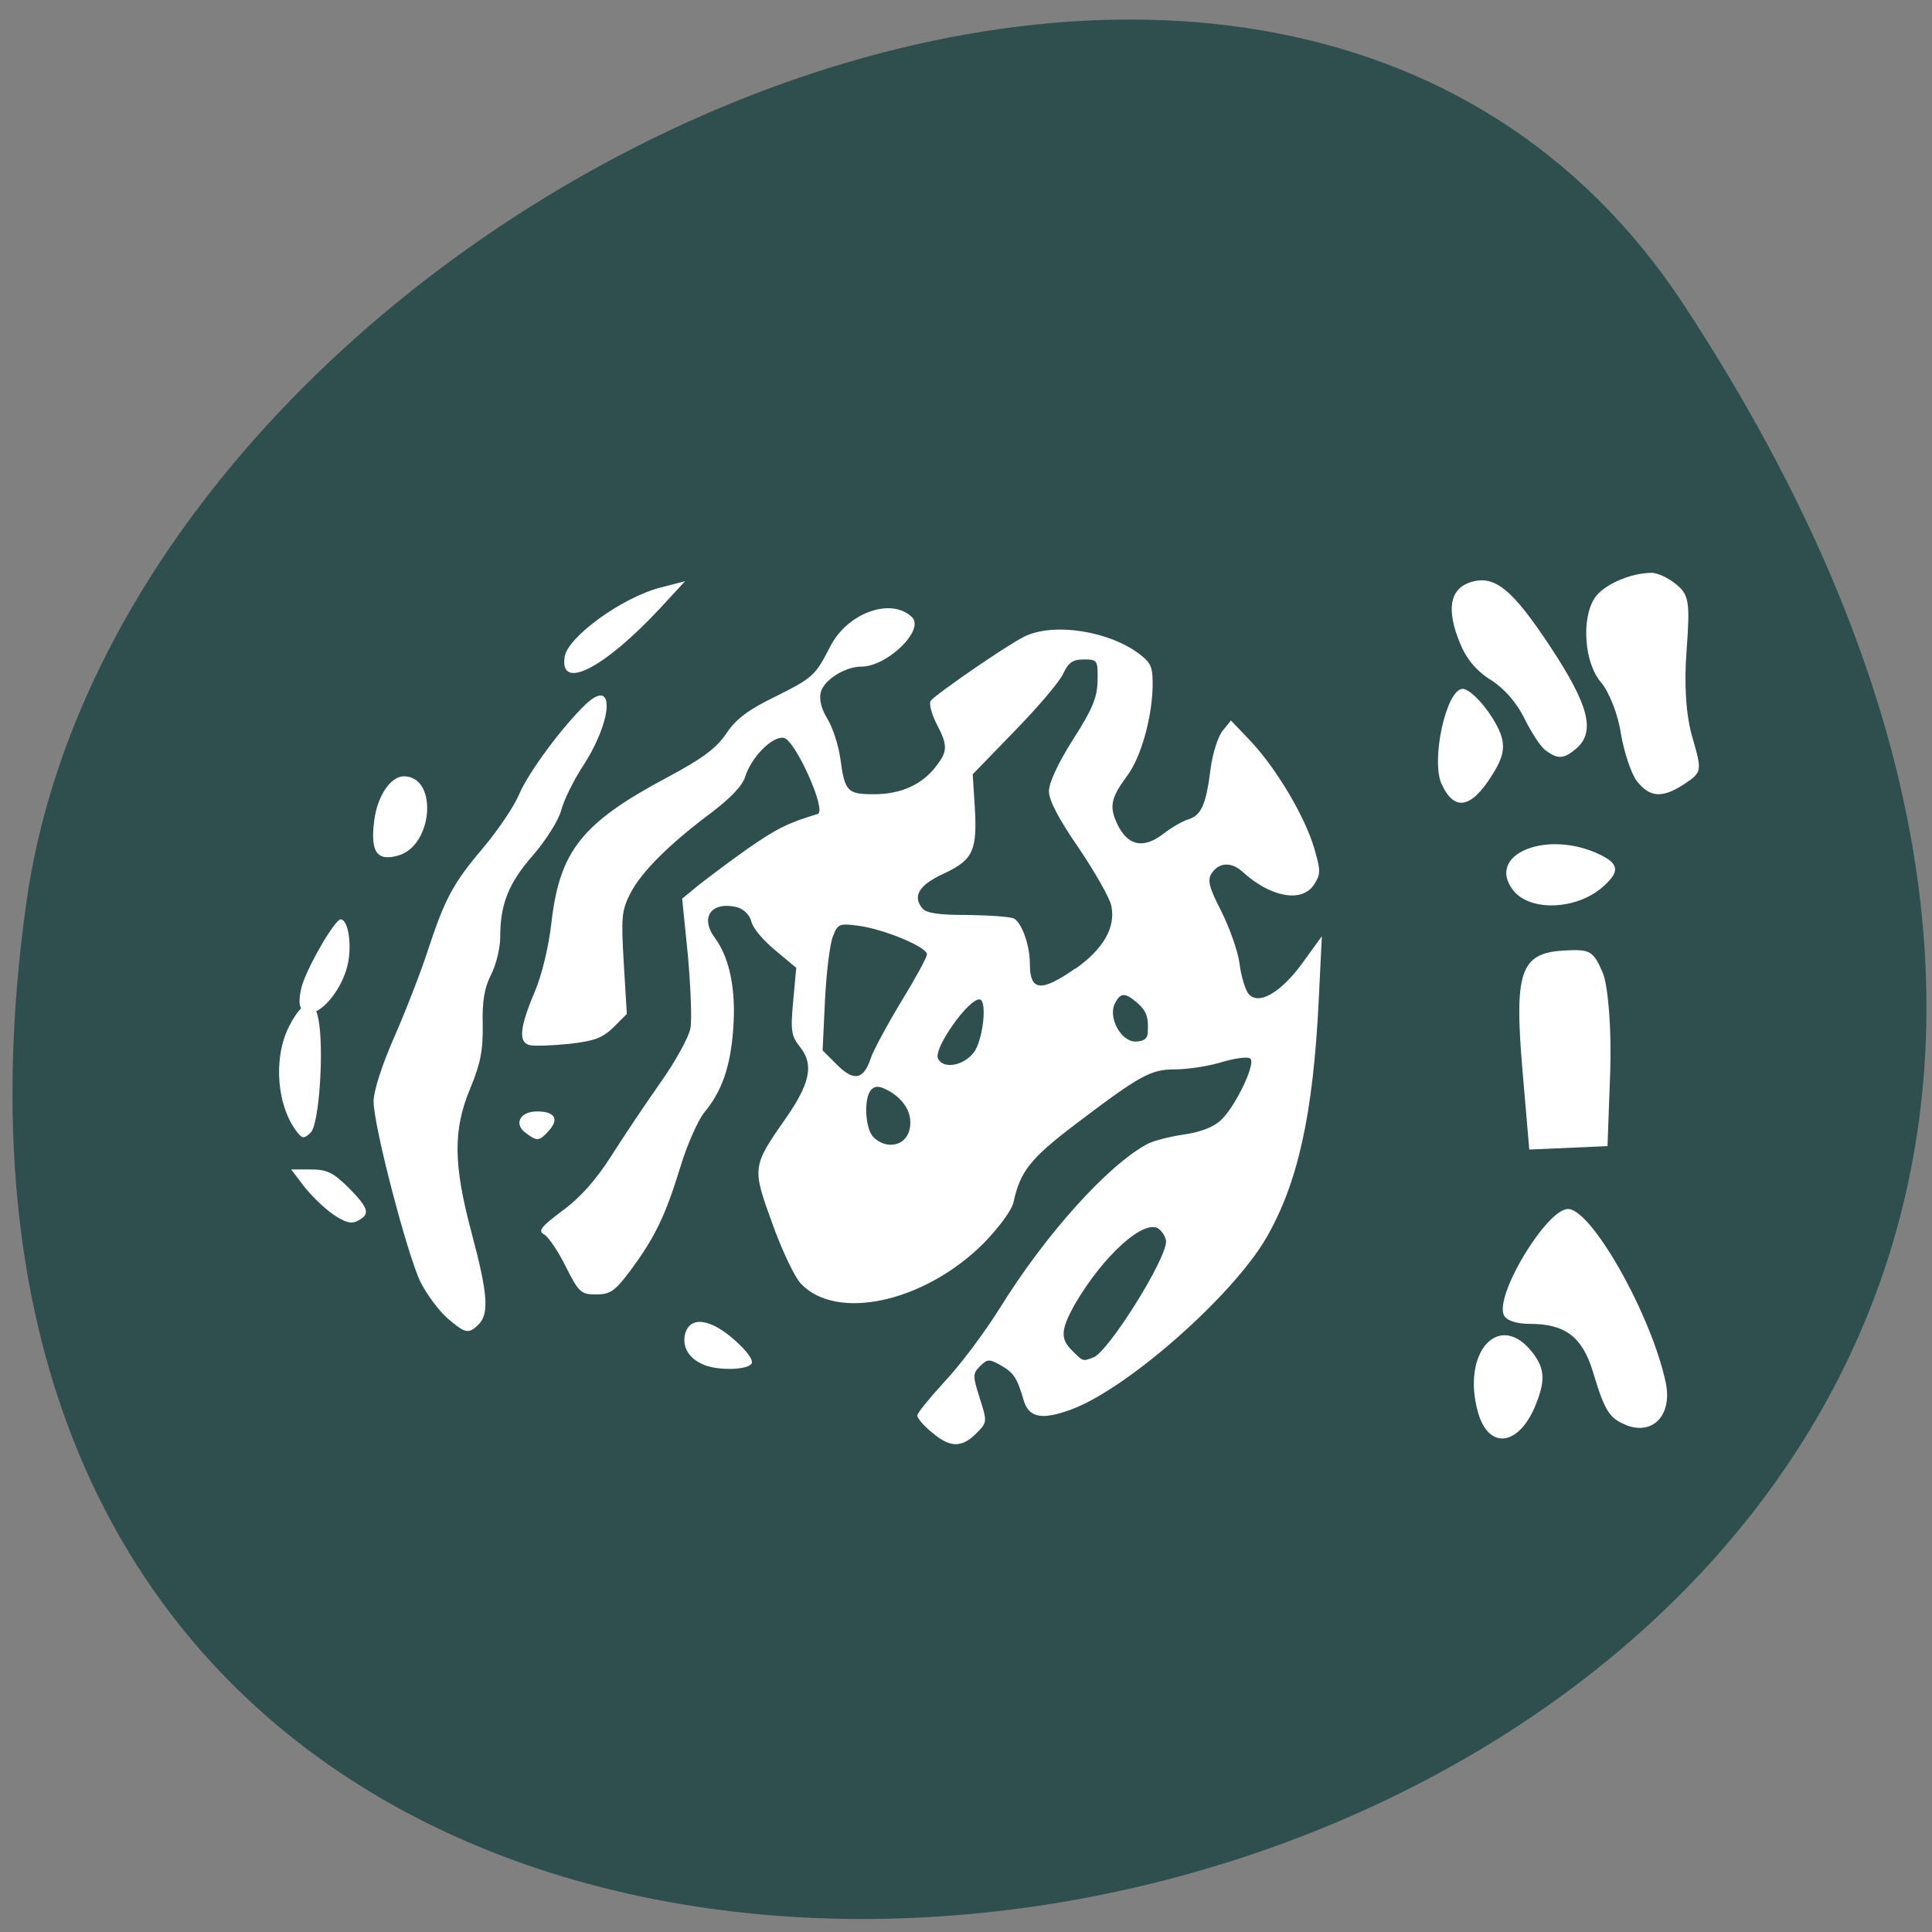 <svg xmlns="http://www.w3.org/2000/svg" viewBox="0 0 22 22"><rect x="0" y="0" width="22" height="22" fill="#808080" stroke="none"/><path d="m 19.18 3.48 c 12.477 19.04 -21.598 26.406 -18.883 6.82 c 1.105 -7.988 14.11 -14.11 18.883 -6.82" fill="#2f4e4e"/><g fill="#fff"><path d="m 17.602 8.547 c -0.059 -0.043 -0.164 -0.207 -0.242 -0.363 c -0.086 -0.18 -0.23 -0.344 -0.383 -0.441 c -0.168 -0.105 -0.281 -0.242 -0.355 -0.426 c -0.152 -0.375 -0.113 -0.605 0.113 -0.684 c 0.281 -0.094 0.48 0.066 0.926 0.742 c 0.434 0.66 0.508 0.957 0.289 1.148 c -0.141 0.121 -0.211 0.125 -0.348 0.023"/><path d="m 18.641 8.898 c -0.066 -0.086 -0.148 -0.332 -0.184 -0.547 c -0.031 -0.211 -0.133 -0.473 -0.227 -0.582 c -0.188 -0.219 -0.227 -0.723 -0.07 -0.961 c 0.098 -0.148 0.406 -0.285 0.648 -0.285 c 0.066 0 0.195 0.059 0.281 0.133 c 0.145 0.117 0.156 0.207 0.117 0.742 c -0.031 0.395 -0.008 0.75 0.066 1 c 0.109 0.379 0.109 0.395 -0.082 0.523 c -0.258 0.172 -0.402 0.164 -0.551 -0.027"/><path d="m 17.336 12.18 c -0.094 -1.105 -0.023 -1.324 0.457 -1.355 c 0.316 -0.02 0.348 0 0.457 0.25 c 0.063 0.148 0.102 0.652 0.086 1.121 l -0.031 0.855 l -0.891 0.039"/><path d="m 16.418 8.934 c -0.129 -0.27 0.051 -1.09 0.238 -1.09 c 0.07 0 0.223 0.148 0.336 0.328 c 0.164 0.262 0.164 0.395 0 0.652 c -0.238 0.383 -0.43 0.418 -0.574 0.109"/><path d="m 18.508 16.223 c -0.184 -0.074 -0.238 -0.164 -0.371 -0.609 c -0.121 -0.391 -0.313 -0.539 -0.719 -0.539 c -0.16 0 -0.277 -0.043 -0.297 -0.109 c -0.086 -0.246 0.496 -1.199 0.734 -1.199 c 0.27 0 0.953 1.215 1.113 1.977 c 0.078 0.371 -0.148 0.609 -0.461 0.48"/><path d="m 16.832 16.09 c -0.199 -0.695 0.246 -1.18 0.625 -0.68 c 0.137 0.18 0.141 0.32 0.023 0.605 c -0.191 0.453 -0.527 0.492 -0.648 0.074"/><path d="m 8.02 15.543 c -0.176 -0.07 -0.254 -0.203 -0.219 -0.352 c 0.055 -0.207 0.285 -0.18 0.566 0.07 c 0.141 0.125 0.215 0.23 0.191 0.266 c -0.043 0.074 -0.375 0.082 -0.539 0.016"/><path d="m 3.793 13.828 c -0.102 -0.07 -0.25 -0.215 -0.332 -0.32 l -0.145 -0.191 h 0.223 c 0.188 0 0.254 0.035 0.43 0.207 c 0.23 0.234 0.25 0.301 0.109 0.375 c -0.074 0.043 -0.145 0.023 -0.285 -0.07"/><path d="m 3.395 12.906 c -0.242 -0.293 -0.289 -0.848 -0.105 -1.215 c 0.156 -0.309 0.289 -0.34 0.336 -0.086 c 0.066 0.344 0.008 1.195 -0.086 1.289 c -0.07 0.07 -0.094 0.074 -0.145 0.012"/><path d="m 3.418 11.457 c -0.016 -0.043 -0.004 -0.156 0.027 -0.254 c 0.082 -0.242 0.371 -0.734 0.434 -0.734 c 0.078 0 0.125 0.246 0.09 0.465 c -0.066 0.402 -0.457 0.773 -0.551 0.523"/><path d="m 4.262 9.34 c 0.035 -0.277 0.188 -0.5 0.336 -0.5 c 0.391 0 0.336 0.789 -0.063 0.902 c -0.246 0.07 -0.32 -0.043 -0.273 -0.402"/><path d="m 10.609 16.309 c -0.09 -0.074 -0.164 -0.16 -0.164 -0.191 c 0 -0.027 0.141 -0.199 0.309 -0.383 c 0.172 -0.18 0.453 -0.555 0.629 -0.836 c 0.523 -0.844 1.23 -1.629 1.68 -1.871 c 0.07 -0.039 0.262 -0.086 0.418 -0.109 c 0.184 -0.027 0.336 -0.082 0.422 -0.164 c 0.164 -0.152 0.398 -0.641 0.336 -0.699 c -0.023 -0.027 -0.172 -0.008 -0.328 0.039 c -0.152 0.047 -0.391 0.082 -0.527 0.082 c -0.281 0 -0.395 0.063 -1.133 0.621 c -0.523 0.398 -0.633 0.539 -0.711 0.895 c -0.02 0.09 -0.168 0.289 -0.344 0.469 c -0.672 0.668 -1.672 0.887 -2.078 0.453 c -0.07 -0.074 -0.215 -0.379 -0.324 -0.684 c -0.23 -0.633 -0.23 -0.648 0.148 -1.188 c 0.281 -0.402 0.328 -0.617 0.172 -0.816 c -0.105 -0.129 -0.113 -0.188 -0.082 -0.527 l 0.035 -0.379 l -0.238 -0.199 c -0.133 -0.109 -0.258 -0.254 -0.273 -0.328 c -0.02 -0.078 -0.086 -0.141 -0.164 -0.164 c -0.293 -0.07 -0.426 0.117 -0.25 0.352 c 0.168 0.227 0.242 0.598 0.207 1.039 c -0.031 0.426 -0.129 0.707 -0.328 0.945 c -0.07 0.086 -0.195 0.363 -0.273 0.621 c -0.172 0.559 -0.289 0.801 -0.566 1.176 c -0.18 0.242 -0.234 0.277 -0.395 0.277 c -0.168 0 -0.195 -0.02 -0.344 -0.316 c -0.086 -0.176 -0.199 -0.34 -0.246 -0.367 c -0.074 -0.039 -0.039 -0.086 0.207 -0.27 c 0.203 -0.148 0.383 -0.352 0.555 -0.621 c 0.141 -0.223 0.395 -0.602 0.566 -0.844 c 0.168 -0.238 0.32 -0.516 0.336 -0.609 c 0.02 -0.094 0.004 -0.465 -0.027 -0.824 l -0.066 -0.656 l 0.18 -0.148 c 0.098 -0.078 0.352 -0.27 0.562 -0.418 c 0.336 -0.234 0.465 -0.297 0.801 -0.398 c 0.109 -0.035 -0.258 -0.848 -0.387 -0.867 c -0.133 -0.02 -0.367 0.219 -0.438 0.441 c -0.031 0.105 -0.172 0.25 -0.395 0.418 c -0.473 0.355 -0.785 0.664 -0.914 0.914 c -0.098 0.191 -0.105 0.273 -0.074 0.793 l 0.035 0.578 l -0.152 0.152 c -0.125 0.121 -0.215 0.156 -0.5 0.188 c -0.191 0.02 -0.395 0.027 -0.449 0.016 c -0.137 -0.027 -0.121 -0.199 0.051 -0.605 c 0.082 -0.191 0.16 -0.516 0.191 -0.789 c 0.094 -0.816 0.344 -1.137 1.32 -1.656 c 0.402 -0.215 0.559 -0.332 0.672 -0.5 c 0.109 -0.164 0.25 -0.27 0.547 -0.414 c 0.438 -0.219 0.465 -0.242 0.633 -0.57 c 0.195 -0.391 0.699 -0.57 0.934 -0.34 c 0.148 0.145 -0.281 0.563 -0.578 0.563 c -0.184 0 -0.426 0.152 -0.461 0.293 c -0.02 0.086 0.008 0.191 0.078 0.305 c 0.059 0.098 0.125 0.301 0.145 0.449 c 0.051 0.375 0.078 0.406 0.383 0.406 c 0.301 0 0.543 -0.105 0.703 -0.313 c 0.137 -0.176 0.141 -0.238 0.008 -0.492 c -0.055 -0.109 -0.086 -0.227 -0.066 -0.258 c 0.051 -0.07 0.848 -0.621 1.063 -0.73 c 0.332 -0.168 0.984 -0.066 1.328 0.207 c 0.125 0.098 0.141 0.148 0.137 0.375 c -0.012 0.363 -0.137 0.797 -0.289 1 c -0.188 0.254 -0.207 0.352 -0.113 0.551 c 0.117 0.246 0.293 0.285 0.516 0.117 c 0.094 -0.074 0.227 -0.152 0.297 -0.172 c 0.145 -0.047 0.199 -0.172 0.25 -0.582 c 0.023 -0.168 0.082 -0.359 0.137 -0.426 l 0.094 -0.117 l 0.234 0.246 c 0.293 0.316 0.609 0.852 0.715 1.211 c 0.074 0.258 0.074 0.293 -0.004 0.414 c -0.137 0.207 -0.492 0.145 -0.813 -0.148 c -0.129 -0.117 -0.273 -0.109 -0.355 0.023 c -0.047 0.074 -0.023 0.164 0.113 0.426 c 0.094 0.188 0.188 0.453 0.207 0.59 c 0.016 0.141 0.063 0.293 0.098 0.344 c 0.109 0.148 0.371 0 0.625 -0.352 l 0.215 -0.297 l -0.035 0.719 c -0.063 1.309 -0.238 2.098 -0.602 2.723 c -0.387 0.66 -1.574 1.707 -2.211 1.945 c -0.336 0.125 -0.488 0.098 -0.547 -0.102 c -0.074 -0.254 -0.113 -0.316 -0.266 -0.402 c -0.125 -0.07 -0.148 -0.07 -0.23 0.012 c -0.086 0.086 -0.086 0.109 -0.004 0.367 c 0.086 0.27 0.086 0.273 -0.043 0.402 c -0.164 0.164 -0.297 0.16 -0.5 -0.012 m 1.836 -0.855 c 0.172 -0.066 0.828 -1.113 0.828 -1.32 c 0 -0.039 -0.035 -0.105 -0.078 -0.141 c -0.16 -0.133 -0.641 0.301 -0.965 0.863 c -0.156 0.281 -0.164 0.387 -0.023 0.523 c 0.121 0.121 0.117 0.121 0.238 0.074 m -2.105 -2.555 c 0.063 -0.176 -0.016 -0.355 -0.211 -0.473 c -0.113 -0.063 -0.16 -0.07 -0.211 -0.023 c -0.09 0.09 -0.074 0.445 0.023 0.543 c 0.133 0.133 0.336 0.109 0.398 -0.047 m -0.43 -0.848 c 0.031 -0.094 0.188 -0.383 0.348 -0.648 c 0.16 -0.262 0.293 -0.504 0.293 -0.539 c 0 -0.082 -0.473 -0.281 -0.77 -0.324 c -0.23 -0.031 -0.246 -0.023 -0.301 0.121 c -0.035 0.086 -0.074 0.41 -0.09 0.727 l -0.027 0.57 l 0.164 0.164 c 0.191 0.191 0.301 0.172 0.383 -0.07 m 1.172 -0.066 c 0.109 -0.141 0.16 -0.609 0.066 -0.609 c -0.129 0 -0.516 0.551 -0.473 0.668 c 0.051 0.129 0.285 0.094 0.406 -0.059 m 1.984 -0.223 c 0.012 -0.18 -0.012 -0.254 -0.121 -0.348 c -0.137 -0.117 -0.188 -0.117 -0.25 0.004 c -0.086 0.156 0.063 0.438 0.23 0.438 c 0.09 0 0.137 -0.031 0.141 -0.094 m -0.824 -0.734 c 0.316 -0.223 0.461 -0.469 0.41 -0.715 c -0.016 -0.09 -0.188 -0.387 -0.371 -0.66 c -0.227 -0.328 -0.34 -0.543 -0.34 -0.648 c 0 -0.094 0.105 -0.32 0.273 -0.586 c 0.223 -0.348 0.277 -0.477 0.281 -0.672 c 0.004 -0.23 0 -0.242 -0.156 -0.242 c -0.125 0 -0.176 0.035 -0.234 0.16 c -0.039 0.09 -0.289 0.383 -0.555 0.656 l -0.477 0.492 l 0.023 0.359 c 0.031 0.508 -0.016 0.613 -0.348 0.77 c -0.285 0.129 -0.363 0.258 -0.25 0.395 c 0.047 0.059 0.188 0.078 0.523 0.078 c 0.254 0.004 0.492 0.02 0.527 0.043 c 0.09 0.059 0.176 0.309 0.176 0.512 c 0 0.313 0.125 0.328 0.516 0.055"/><path d="m 5.094 15.01 c -0.098 -0.086 -0.234 -0.27 -0.305 -0.41 c -0.148 -0.301 -0.535 -1.777 -0.535 -2.059 c 0 -0.113 0.094 -0.41 0.23 -0.719 c 0.129 -0.293 0.301 -0.734 0.383 -0.984 c 0.199 -0.609 0.293 -0.781 0.641 -1.191 c 0.16 -0.191 0.344 -0.461 0.402 -0.598 c 0.105 -0.254 0.508 -0.793 0.766 -1.035 c 0.332 -0.309 0.301 0.195 -0.047 0.723 c -0.098 0.152 -0.207 0.371 -0.238 0.488 c -0.031 0.117 -0.172 0.34 -0.32 0.512 c -0.281 0.32 -0.375 0.559 -0.375 0.934 c 0 0.125 -0.047 0.316 -0.105 0.43 c -0.074 0.145 -0.102 0.301 -0.094 0.57 c 0.004 0.293 -0.027 0.445 -0.141 0.719 c -0.199 0.477 -0.195 0.867 0.016 1.656 c 0.184 0.688 0.199 0.914 0.078 1.035 c -0.113 0.113 -0.152 0.105 -0.355 -0.07"/><path d="m 6.43 7.477 c 0.039 -0.227 0.652 -0.672 1.086 -0.785 l 0.285 -0.074 l -0.285 0.309 c -0.641 0.688 -1.148 0.945 -1.086 0.551"/><path d="m 5.988 12.902 c -0.141 -0.102 -0.07 -0.246 0.129 -0.246 c 0.199 0 0.254 0.086 0.133 0.219 c -0.109 0.121 -0.133 0.125 -0.262 0.027"/><path d="m 17.23 10.137 c -0.316 -0.41 0.391 -0.699 0.996 -0.402 c 0.211 0.105 0.219 0.191 0.031 0.359 c -0.301 0.27 -0.836 0.289 -1.027 0.043"/></g></svg>